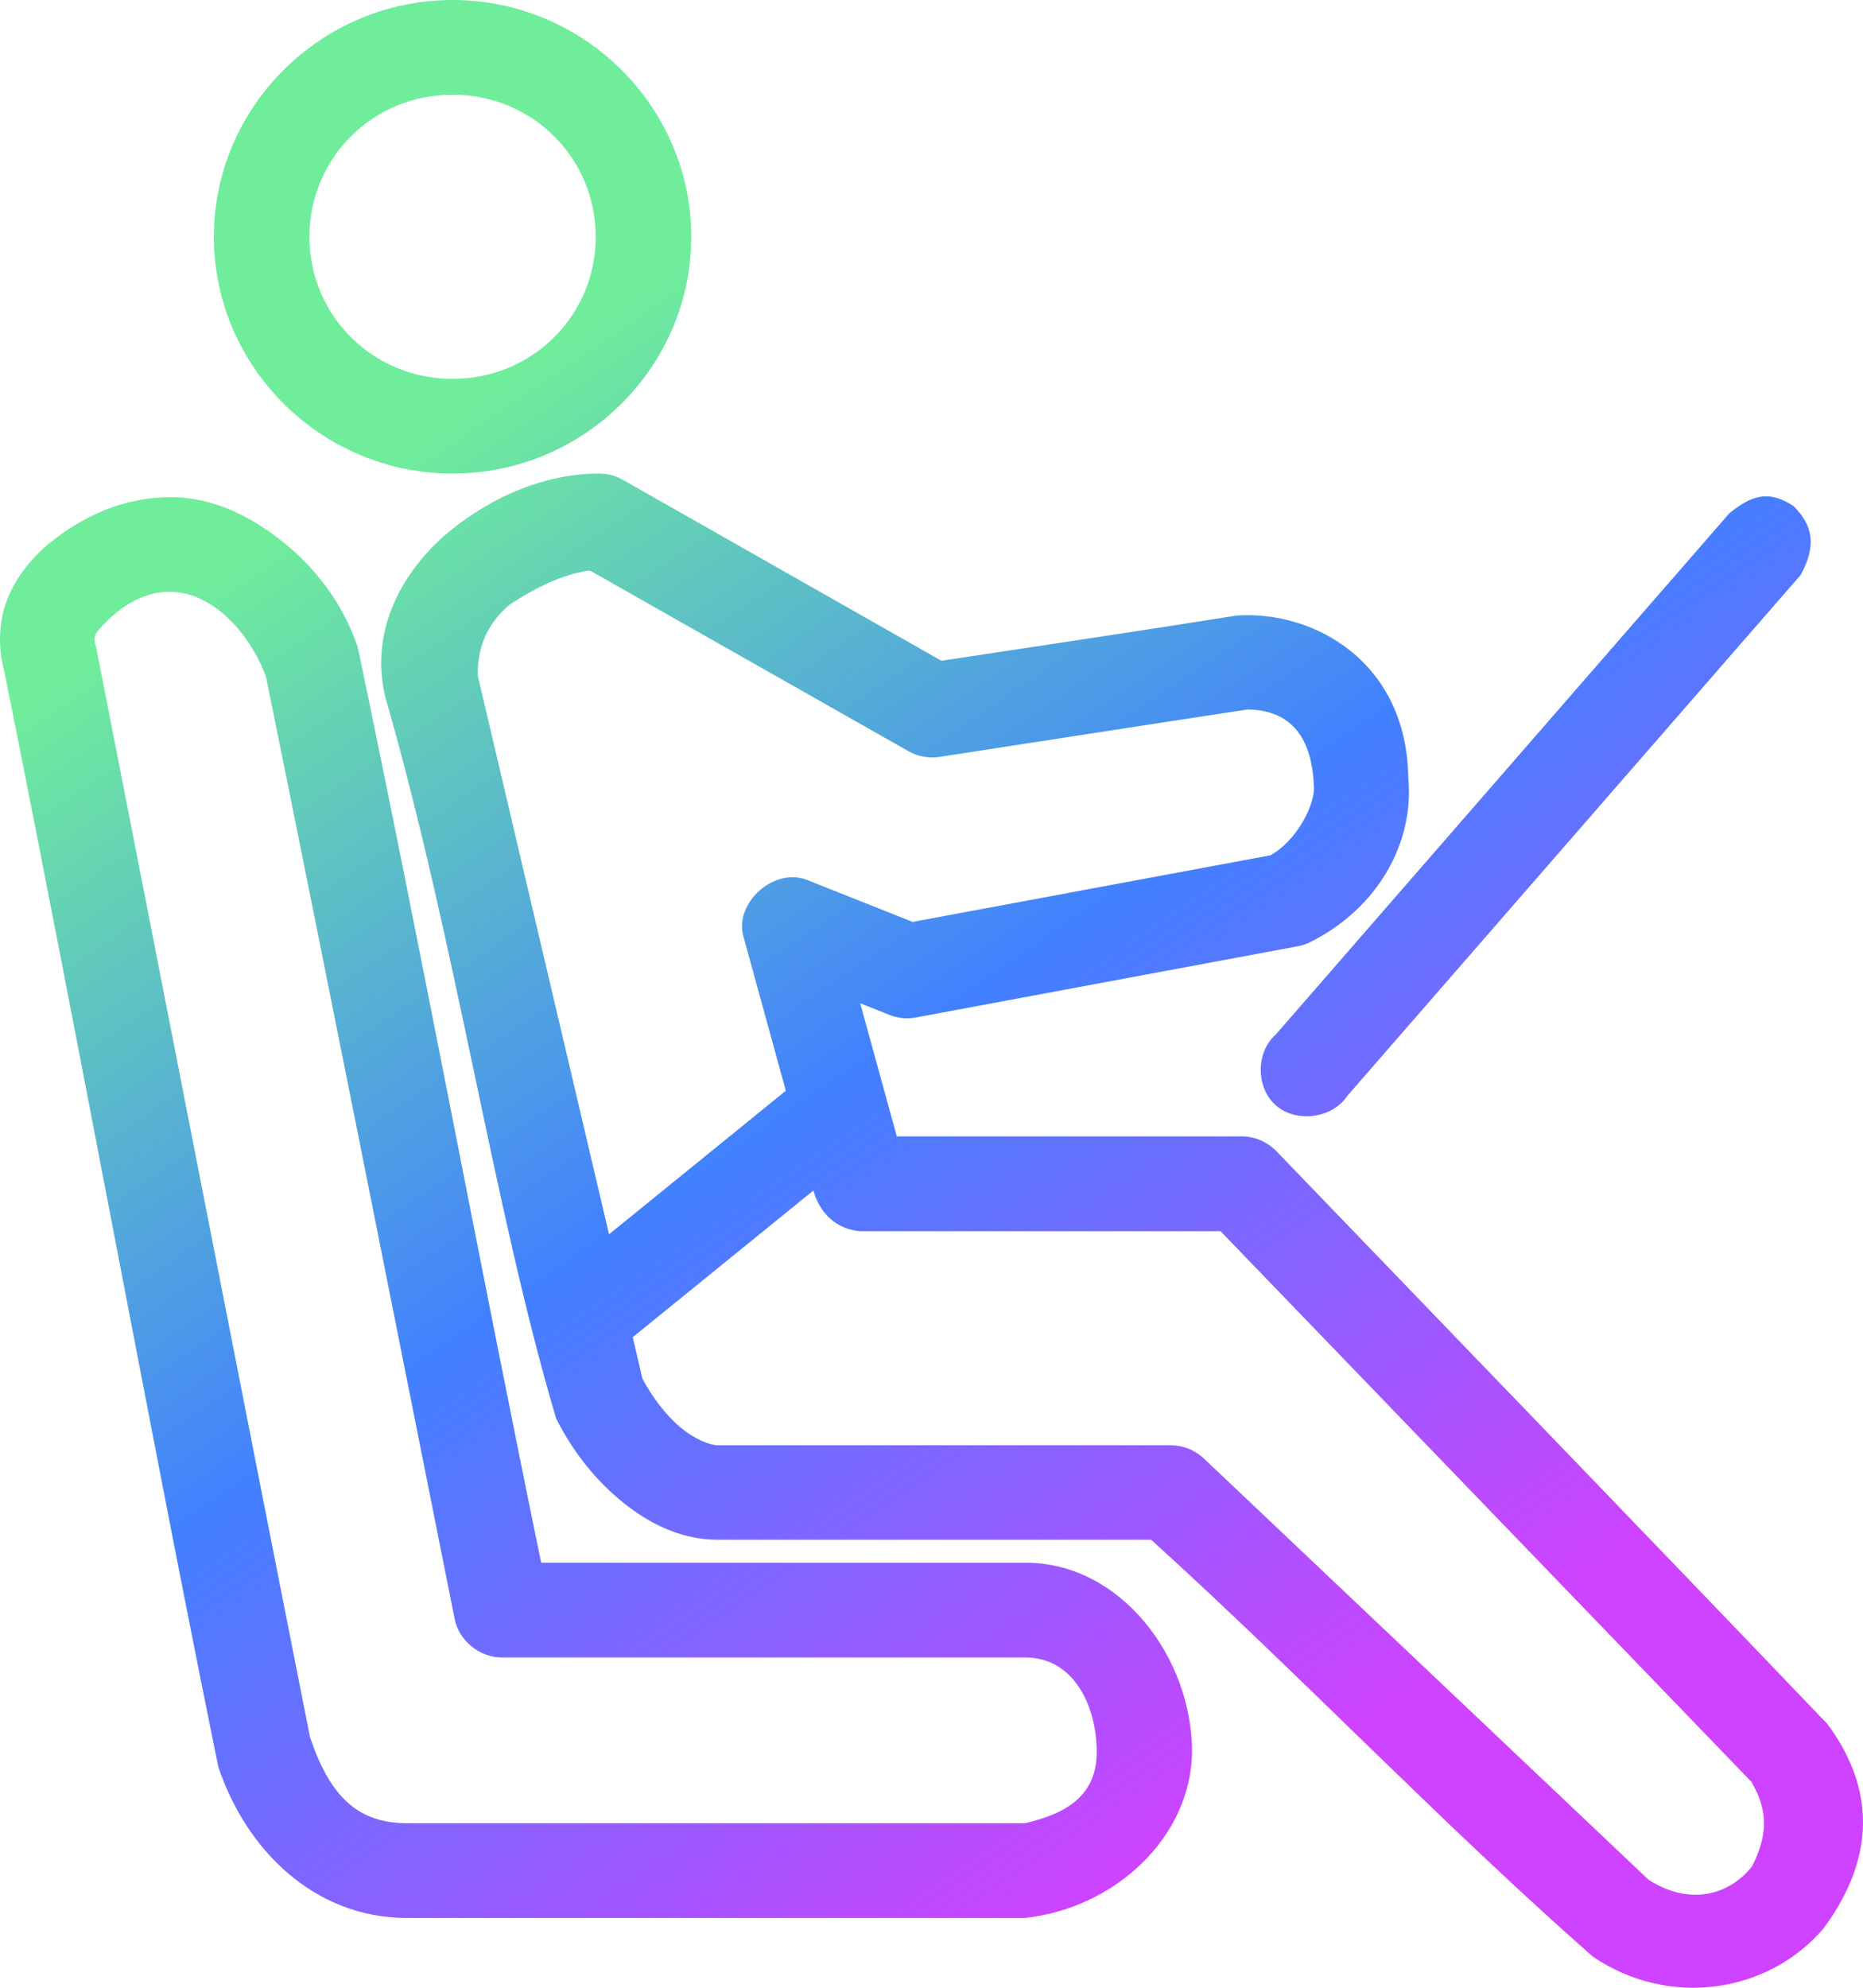<?xml version="1.0" encoding="UTF-8"?>
<svg xmlns="http://www.w3.org/2000/svg" xmlns:xlink="http://www.w3.org/1999/xlink" width="45px" height="48px" viewBox="0 0 45 48" version="1.1">
  <title>noun-driver-1965098-FFFFFF</title>
  <defs>
    <linearGradient x1="73.877%" y1="84.423%" x2="31.389%" y2="16.369%" id="linearGradient-1">
      <stop stop-color="#CE43FF" offset="0%"></stop>
      <stop stop-color="#4280FF" offset="51.468%"></stop>
      <stop stop-color="#70ED9B" offset="100%"></stop>
    </linearGradient>
  </defs>
  <g id="Homepage" stroke="none" stroke-width="1" fill="none" fill-rule="evenodd">
    <g id="Home-ALT---Desktop" transform="translate(-1425, -4462)" fill="url(#linearGradient-1)" fill-rule="nonzero">
      <g id="Who-Needs-Short-Term" transform="translate(0, 3964)">
        <g id="Small-Card-Copy-21" transform="translate(1338, 471)">
          <g id="noun-driver-1965098-FFFFFF" transform="translate(87, 27)">
            <path d="M10.931,0 C7.761,0 5.166,2.574 5.166,5.718 C5.166,8.862 7.761,11.436 10.931,11.436 C14.102,11.436 16.697,8.862 16.697,5.718 C16.697,2.574 14.102,0 10.931,0 L10.931,0 Z M10.931,2.286 C12.853,2.286 14.389,3.811 14.389,5.718 C14.389,7.625 12.853,9.149 10.931,9.149 C9.01,9.149 7.474,7.625 7.474,5.718 C7.474,3.811 9.01,2.286 10.931,2.286 L10.931,2.286 Z M14.46,11.436 C13.211,11.436 11.916,11.957 10.838,12.847 C9.765,13.736 8.906,15.193 9.307,16.831 C11.032,22.836 11.912,29.121 13.433,34.254 C13.791,34.963 14.288,35.637 14.929,36.183 C15.57,36.729 16.382,37.182 17.341,37.182 L27.806,37.182 C31.421,40.458 34.817,44.031 38.468,47.243 C40.314,48.505 42.723,48.129 44.051,46.562 C45.472,44.634 45.124,42.954 44.14,41.631 C39.724,37.016 35.268,32.407 30.831,27.799 C30.612,27.572 30.301,27.438 29.983,27.441 L21.662,27.441 L20.778,24.226 L21.497,24.513 C21.701,24.591 21.93,24.612 22.145,24.566 L31.35,22.85 C31.457,22.829 31.561,22.794 31.658,22.744 C33.25,21.95 34.17,20.376 34.016,18.777 C33.98,16.002 31.761,14.736 29.872,14.864 C27.503,15.243 25.115,15.594 22.739,15.956 L15.03,11.578 C14.855,11.482 14.654,11.432 14.454,11.436 L14.46,11.436 Z M41.767,12.4 L30.816,24.981 C30.326,25.413 30.333,26.278 30.827,26.7 C31.321,27.125 32.187,27.005 32.545,26.462 L43.496,13.882 C43.886,13.162 43.786,12.68 43.317,12.216 C42.734,11.84 42.333,11.939 41.764,12.4 L41.767,12.4 Z M4.104,12.007 C3.144,12.007 2.182,12.35 1.312,13.024 C0.875,13.361 0.467,13.804 0.213,14.382 C-0.023,14.917 -0.069,15.583 0.106,16.221 C1.949,25.389 3.671,34.804 5.274,42.67 C5.947,44.673 7.593,46.315 9.83,46.315 L24.761,46.315 C26.958,46.07 28.762,44.354 28.794,42.312 C28.794,40.019 27.066,37.729 24.761,37.736 L13.072,37.736 C11.555,30.38 10.181,22.971 8.642,15.63 C8.269,14.521 7.557,13.645 6.752,13.021 C5.947,12.397 5.063,12.004 4.104,12.004 L4.104,12.007 Z M14.246,13.775 L21.937,18.136 C22.162,18.267 22.434,18.317 22.692,18.278 C25.172,17.898 27.652,17.508 30.132,17.133 C31.106,17.143 31.682,17.714 31.736,18.972 C31.779,19.387 31.353,20.277 30.691,20.653 L22.044,22.262 L19.485,21.245 C18.698,20.943 17.739,21.794 17.954,22.602 L18.981,26.339 L14.711,29.806 L11.54,16.314 C11.526,15.513 11.862,14.981 12.313,14.598 C12.897,14.215 13.569,13.868 14.242,13.776 L14.246,13.775 Z M4.104,14.293 C5.167,14.286 6.072,15.36 6.426,16.349 C7.965,23.914 9.468,31.518 10.982,39.096 C11.083,39.614 11.584,40.025 12.117,40.025 L24.761,40.025 C25.914,40.018 26.49,41.163 26.49,42.312 C26.49,43.449 25.62,43.822 24.761,44.027 L9.83,44.027 C8.628,44.027 7.965,43.361 7.489,41.953 C5.671,32.78 3.868,23.499 2.322,15.629 C2.264,15.452 2.268,15.409 2.322,15.288 C2.798,14.696 3.438,14.282 4.104,14.289 L4.104,14.293 Z M19.647,28.749 C19.822,29.373 20.28,29.696 20.781,29.731 L29.482,29.731 L42.305,43.028 C42.734,43.762 42.68,44.347 42.323,45.066 C41.746,45.793 40.776,46.013 39.817,45.389 L29.063,35.204 C28.848,35.009 28.562,34.899 28.272,34.899 L17.338,34.899 C17.149,34.899 16.787,34.765 16.418,34.453 C16.068,34.155 15.739,33.712 15.517,33.29 L15.284,32.29 L19.647,28.749 Z" id="Shape"></path>
          </g>
        </g>
      </g>
    </g>
  </g>
</svg>
